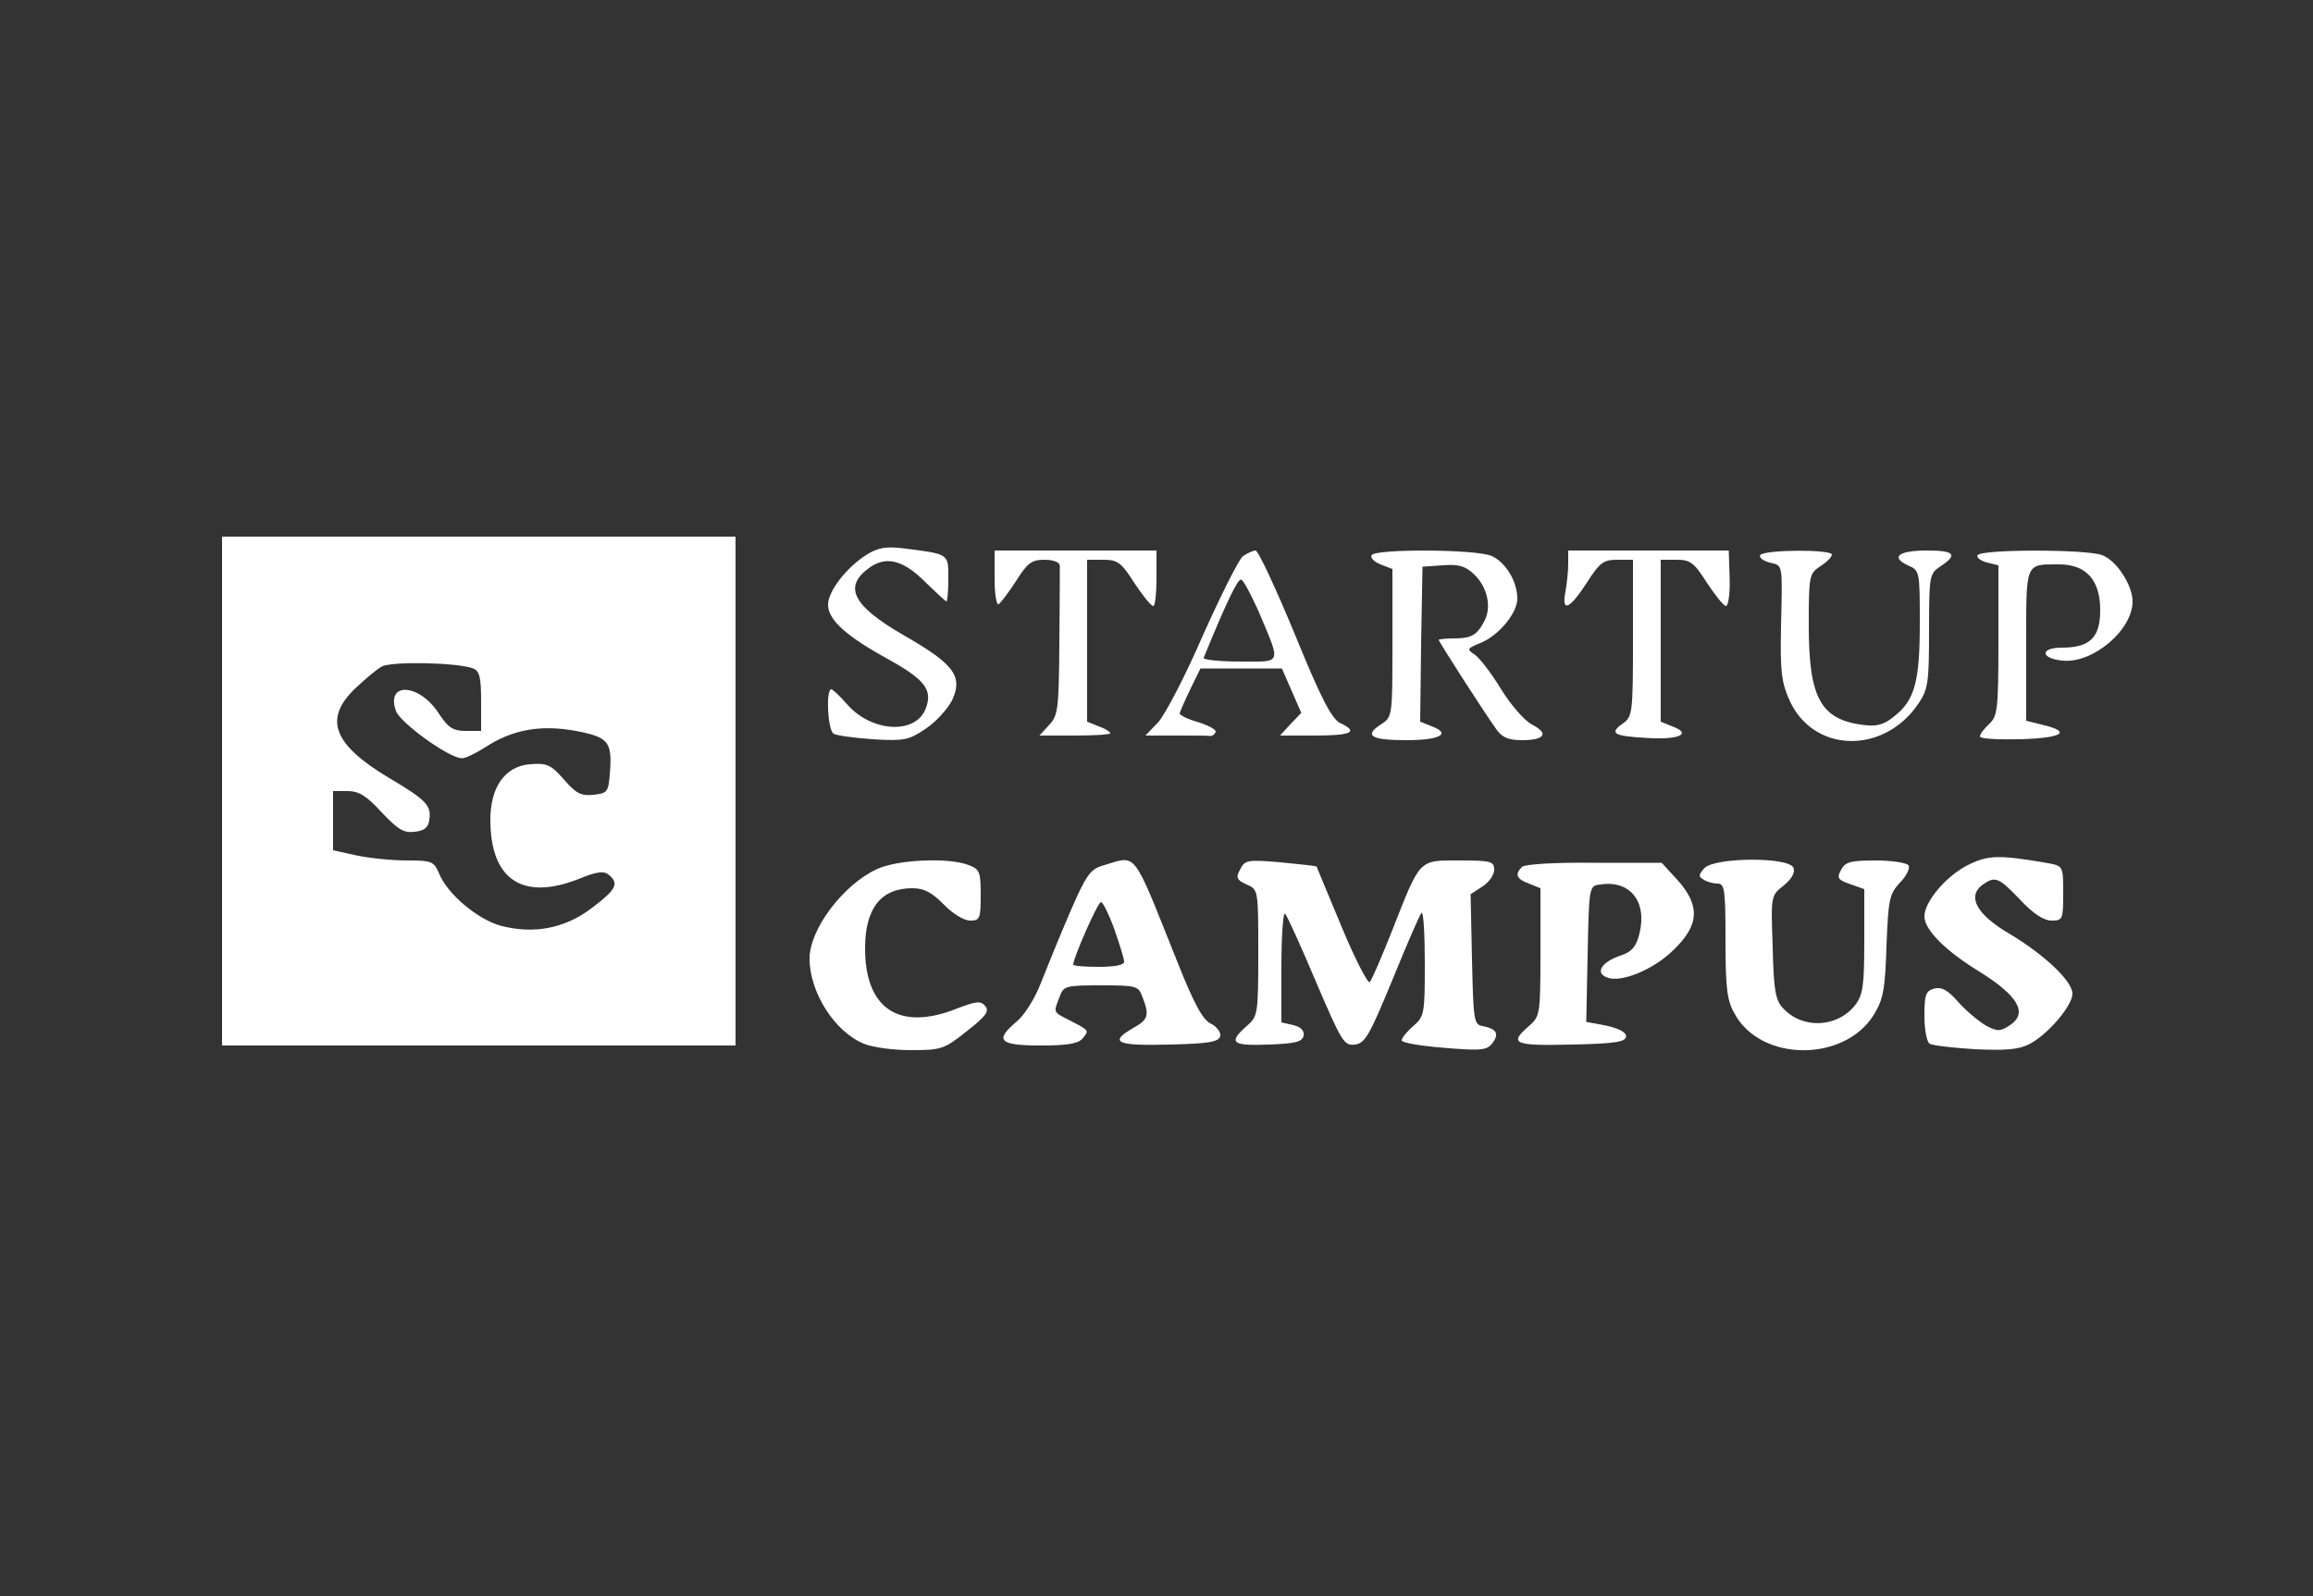 <?xml version="1.0" standalone="no"?>
<!DOCTYPE svg PUBLIC "-//W3C//DTD SVG 20010904//EN" "http://www.w3.org/TR/2001/REC-SVG-20010904/DTD/svg10.dtd">
<svg xmlns="http://www.w3.org/2000/svg" version="1.0" width="500" height="345" viewBox="0 0 500 345" preserveAspectRatio="xMidYMid meet">

<rect x="0" y="0" width="500" height="345" fill="#333333" stroke="none"/>

<g transform="translate(0,345) scale(0.1,-0.1)" fill="#fff" stroke="none">
<path d="M480 1740 l0 -550 555 0 555 0 0 550 0 550 -555 0 -555 0 0 -550z m543 265 c14 -6 17 -20 17 -71 l0 -64 -33 0 c-28 0 -38 7 -58 37 -42 66 -116 70 -93 6 9 -25 113 -101 142 -102 7 -1 29 10 50 23 59 39 120 50 197 36 72 -14 79 -23 73 -96 -3 -36 -6 -39 -35 -42 -27 -3 -38 3 -64 33 -28 32 -37 36 -73 33 -54 -4 -86 -49 -86 -120 0 -129 69 -176 191 -128 39 16 54 18 65 9 23 -19 16 -32 -37 -72 -58 -44 -125 -57 -197 -38 -50 14 -114 68 -132 111 -12 28 -15 30 -71 30 -32 0 -81 5 -109 11 l-50 11 0 64 0 64 31 0 c25 0 41 -10 74 -46 35 -37 48 -45 71 -42 21 2 30 9 32 26 5 31 -7 43 -88 91 -120 72 -141 127 -72 193 20 19 46 41 57 47 21 12 164 9 198 -4z"/>
<path d="M1875 2252 c-45 -28 -85 -80 -85 -109 0 -33 39 -68 130 -118 79 -44 97 -66 81 -107 -22 -57 -119 -51 -172 12 -14 16 -29 30 -32 30 -12 0 -8 -88 5 -96 6 -4 44 -9 85 -12 67 -4 77 -2 113 22 23 15 48 43 58 62 24 52 5 78 -103 140 -115 66 -134 108 -71 150 35 22 71 12 119 -37 22 -21 41 -39 43 -39 2 0 4 22 4 49 0 55 3 53 -100 66 -34 4 -52 1 -75 -13z"/>
<path d="M2150 2199 c0 -33 4 -58 9 -55 5 4 22 26 38 51 24 38 33 45 61 45 18 0 32 -5 33 -12 0 -7 0 -83 -1 -168 -1 -143 -3 -157 -22 -177 l-21 -23 76 0 c42 0 77 2 77 5 0 3 -11 10 -25 15 l-25 10 0 175 0 175 35 0 c31 0 39 -6 67 -50 18 -27 36 -50 41 -50 4 0 7 27 7 60 l0 60 -175 0 -175 0 0 -61z"/>
<path d="M2687 2248 c-9 -7 -48 -85 -87 -172 -38 -88 -82 -172 -97 -188 l-27 -28 67 0 c37 0 70 0 74 -1 4 0 9 4 11 9 1 5 -16 14 -38 21 -22 6 -40 15 -40 19 1 4 11 27 23 52 l22 45 88 0 88 0 21 -48 21 -48 -23 -24 -23 -25 76 0 c79 0 95 8 54 27 -18 9 -41 52 -98 192 -41 99 -79 181 -85 181 -5 0 -18 -6 -27 -12z m33 -118 c50 -119 53 -110 -40 -110 -45 0 -80 4 -78 8 49 120 74 172 81 169 5 -1 21 -32 37 -67z"/>
<path d="M2965 2250 c-3 -6 5 -14 19 -20 l26 -10 0 -160 c0 -159 0 -160 -25 -176 -37 -24 -22 -34 55 -34 73 0 98 14 55 30 l-25 10 2 167 3 168 44 3 c34 3 49 -2 67 -19 29 -27 39 -71 23 -101 -16 -31 -28 -38 -66 -38 -18 0 -33 -2 -33 -3 0 -4 101 -161 125 -194 12 -17 26 -23 55 -23 50 0 59 15 21 34 -16 9 -45 42 -66 76 -20 33 -45 66 -56 74 -19 13 -18 14 11 26 40 16 80 65 80 96 0 37 -25 78 -55 92 -32 15 -251 16 -260 2z"/>
<path d="M3390 2231 c0 -16 -3 -43 -6 -60 -9 -46 9 -38 46 19 28 44 36 50 66 50 l34 0 0 -169 c0 -163 -1 -170 -22 -185 -30 -21 -20 -27 49 -31 70 -5 102 8 60 24 l-27 11 0 175 0 175 34 0 c30 0 38 -6 66 -50 18 -27 36 -50 41 -50 5 0 9 27 8 60 l-2 60 -173 0 -174 0 0 -29z"/>
<path d="M3805 2250 c-3 -5 6 -12 20 -16 30 -7 28 0 25 -140 -2 -94 1 -119 18 -157 51 -115 204 -119 279 -8 21 31 23 46 23 157 0 121 1 124 25 140 38 25 30 34 -29 34 -62 0 -80 -14 -42 -32 26 -11 26 -13 26 -125 0 -127 -11 -167 -56 -202 -22 -18 -38 -22 -67 -18 -92 12 -117 59 -117 216 0 107 1 111 25 127 14 9 25 20 25 25 0 12 -147 11 -155 -1z"/>
<path d="M4275 2250 c-3 -5 6 -12 20 -16 l25 -6 0 -163 c0 -149 -2 -163 -20 -180 -11 -10 -20 -22 -20 -27 0 -5 39 -7 88 -6 91 3 111 16 48 31 l-36 9 0 163 c0 181 -3 175 71 175 59 0 89 -34 89 -99 0 -59 -22 -81 -83 -81 -47 0 -47 -23 1 -28 66 -7 152 66 152 128 0 35 -35 89 -66 100 -33 13 -261 13 -269 0z"/>
<path d="M4250 1578 c-46 -25 -90 -78 -90 -109 0 -29 46 -75 120 -120 83 -52 104 -89 65 -115 -21 -14 -27 -14 -52 -1 -15 9 -42 31 -59 50 -23 27 -37 34 -53 30 -18 -5 -21 -13 -21 -59 0 -29 5 -56 11 -60 6 -4 50 -9 98 -12 67 -3 94 -1 118 11 40 21 93 83 93 109 0 27 -60 84 -137 130 -70 41 -91 80 -58 105 28 20 35 17 82 -32 28 -30 51 -45 68 -45 24 0 25 3 25 59 0 58 0 59 -32 65 -109 19 -132 18 -178 -6z"/>
<path d="M1895 1571 c-73 -34 -145 -130 -145 -193 0 -73 54 -158 117 -184 18 -8 64 -14 102 -14 66 0 72 2 121 41 41 32 49 43 40 54 -10 12 -19 11 -61 -5 -125 -50 -199 -1 -199 130 0 86 34 130 102 130 26 0 42 -9 68 -35 19 -20 44 -35 57 -35 21 0 23 4 23 55 0 50 -2 56 -26 65 -43 17 -155 12 -199 -9z"/>
<path d="M2384 1579 c-27 -8 -36 -20 -71 -101 -22 -51 -50 -120 -63 -153 -13 -34 -36 -70 -52 -83 -49 -41 -38 -52 51 -52 58 0 82 4 91 15 15 18 15 17 -27 39 -37 19 -36 16 -23 50 9 25 13 26 90 26 77 0 81 -1 90 -26 15 -39 12 -48 -20 -66 -54 -31 -37 -39 77 -36 89 2 108 6 111 19 1 8 -8 20 -20 26 -18 8 -37 43 -75 139 -97 242 -84 225 -159 203z m25 -138 c11 -32 21 -63 21 -70 0 -7 -20 -11 -55 -11 -30 0 -55 2 -55 5 0 14 53 135 60 135 4 0 17 -26 29 -59z"/>
<path d="M2681 1571 c-10 -18 -8 -23 14 -33 25 -11 25 -11 25 -148 0 -133 -1 -137 -25 -158 -41 -36 -32 -43 47 -40 58 2 73 6 76 19 2 11 -6 19 -22 23 l-26 6 0 122 c0 67 4 118 8 113 5 -6 35 -72 67 -148 55 -128 60 -138 84 -135 22 3 31 19 81 140 31 76 59 141 63 145 4 3 7 -45 7 -109 0 -110 -1 -115 -25 -136 -14 -12 -25 -26 -25 -31 0 -5 41 -12 92 -16 82 -7 93 -5 105 11 14 20 8 30 -22 36 -19 3 -20 12 -23 144 l-3 141 26 17 c14 9 25 25 25 36 0 18 -7 20 -75 20 -89 0 -84 5 -145 -150 -23 -58 -45 -109 -49 -113 -4 -4 -32 50 -61 120 -29 70 -54 129 -54 130 -1 1 -36 5 -78 9 -71 6 -77 5 -87 -15z"/>
<path d="M3290 1576 c-16 -16 -12 -26 15 -36 l25 -10 0 -138 c0 -135 -1 -139 -25 -160 -44 -38 -33 -43 93 -40 95 2 117 6 117 18 0 9 -16 17 -43 23 l-43 8 3 147 c3 146 3 147 27 150 65 10 102 -37 85 -106 -7 -28 -16 -39 -39 -47 -43 -14 -58 -38 -31 -48 30 -12 100 17 142 58 58 55 60 97 10 153 l-34 37 -146 0 c-84 1 -150 -3 -156 -9z"/>
<path d="M3685 1574 c-13 -14 -14 -19 -3 -25 7 -5 21 -9 31 -9 15 0 17 -13 17 -123 0 -100 3 -129 19 -157 56 -106 238 -107 302 -3 20 33 24 54 27 148 4 101 6 112 29 137 14 14 22 31 19 37 -4 6 -36 11 -71 11 -54 0 -66 -3 -75 -20 -10 -18 -7 -22 19 -31 l31 -11 0 -113 c0 -97 -3 -116 -20 -138 -39 -49 -114 -52 -156 -6 -16 17 -20 40 -22 132 -4 111 -4 111 24 133 17 14 25 28 21 38 -9 24 -168 23 -192 0z"/>
</g>
</svg>